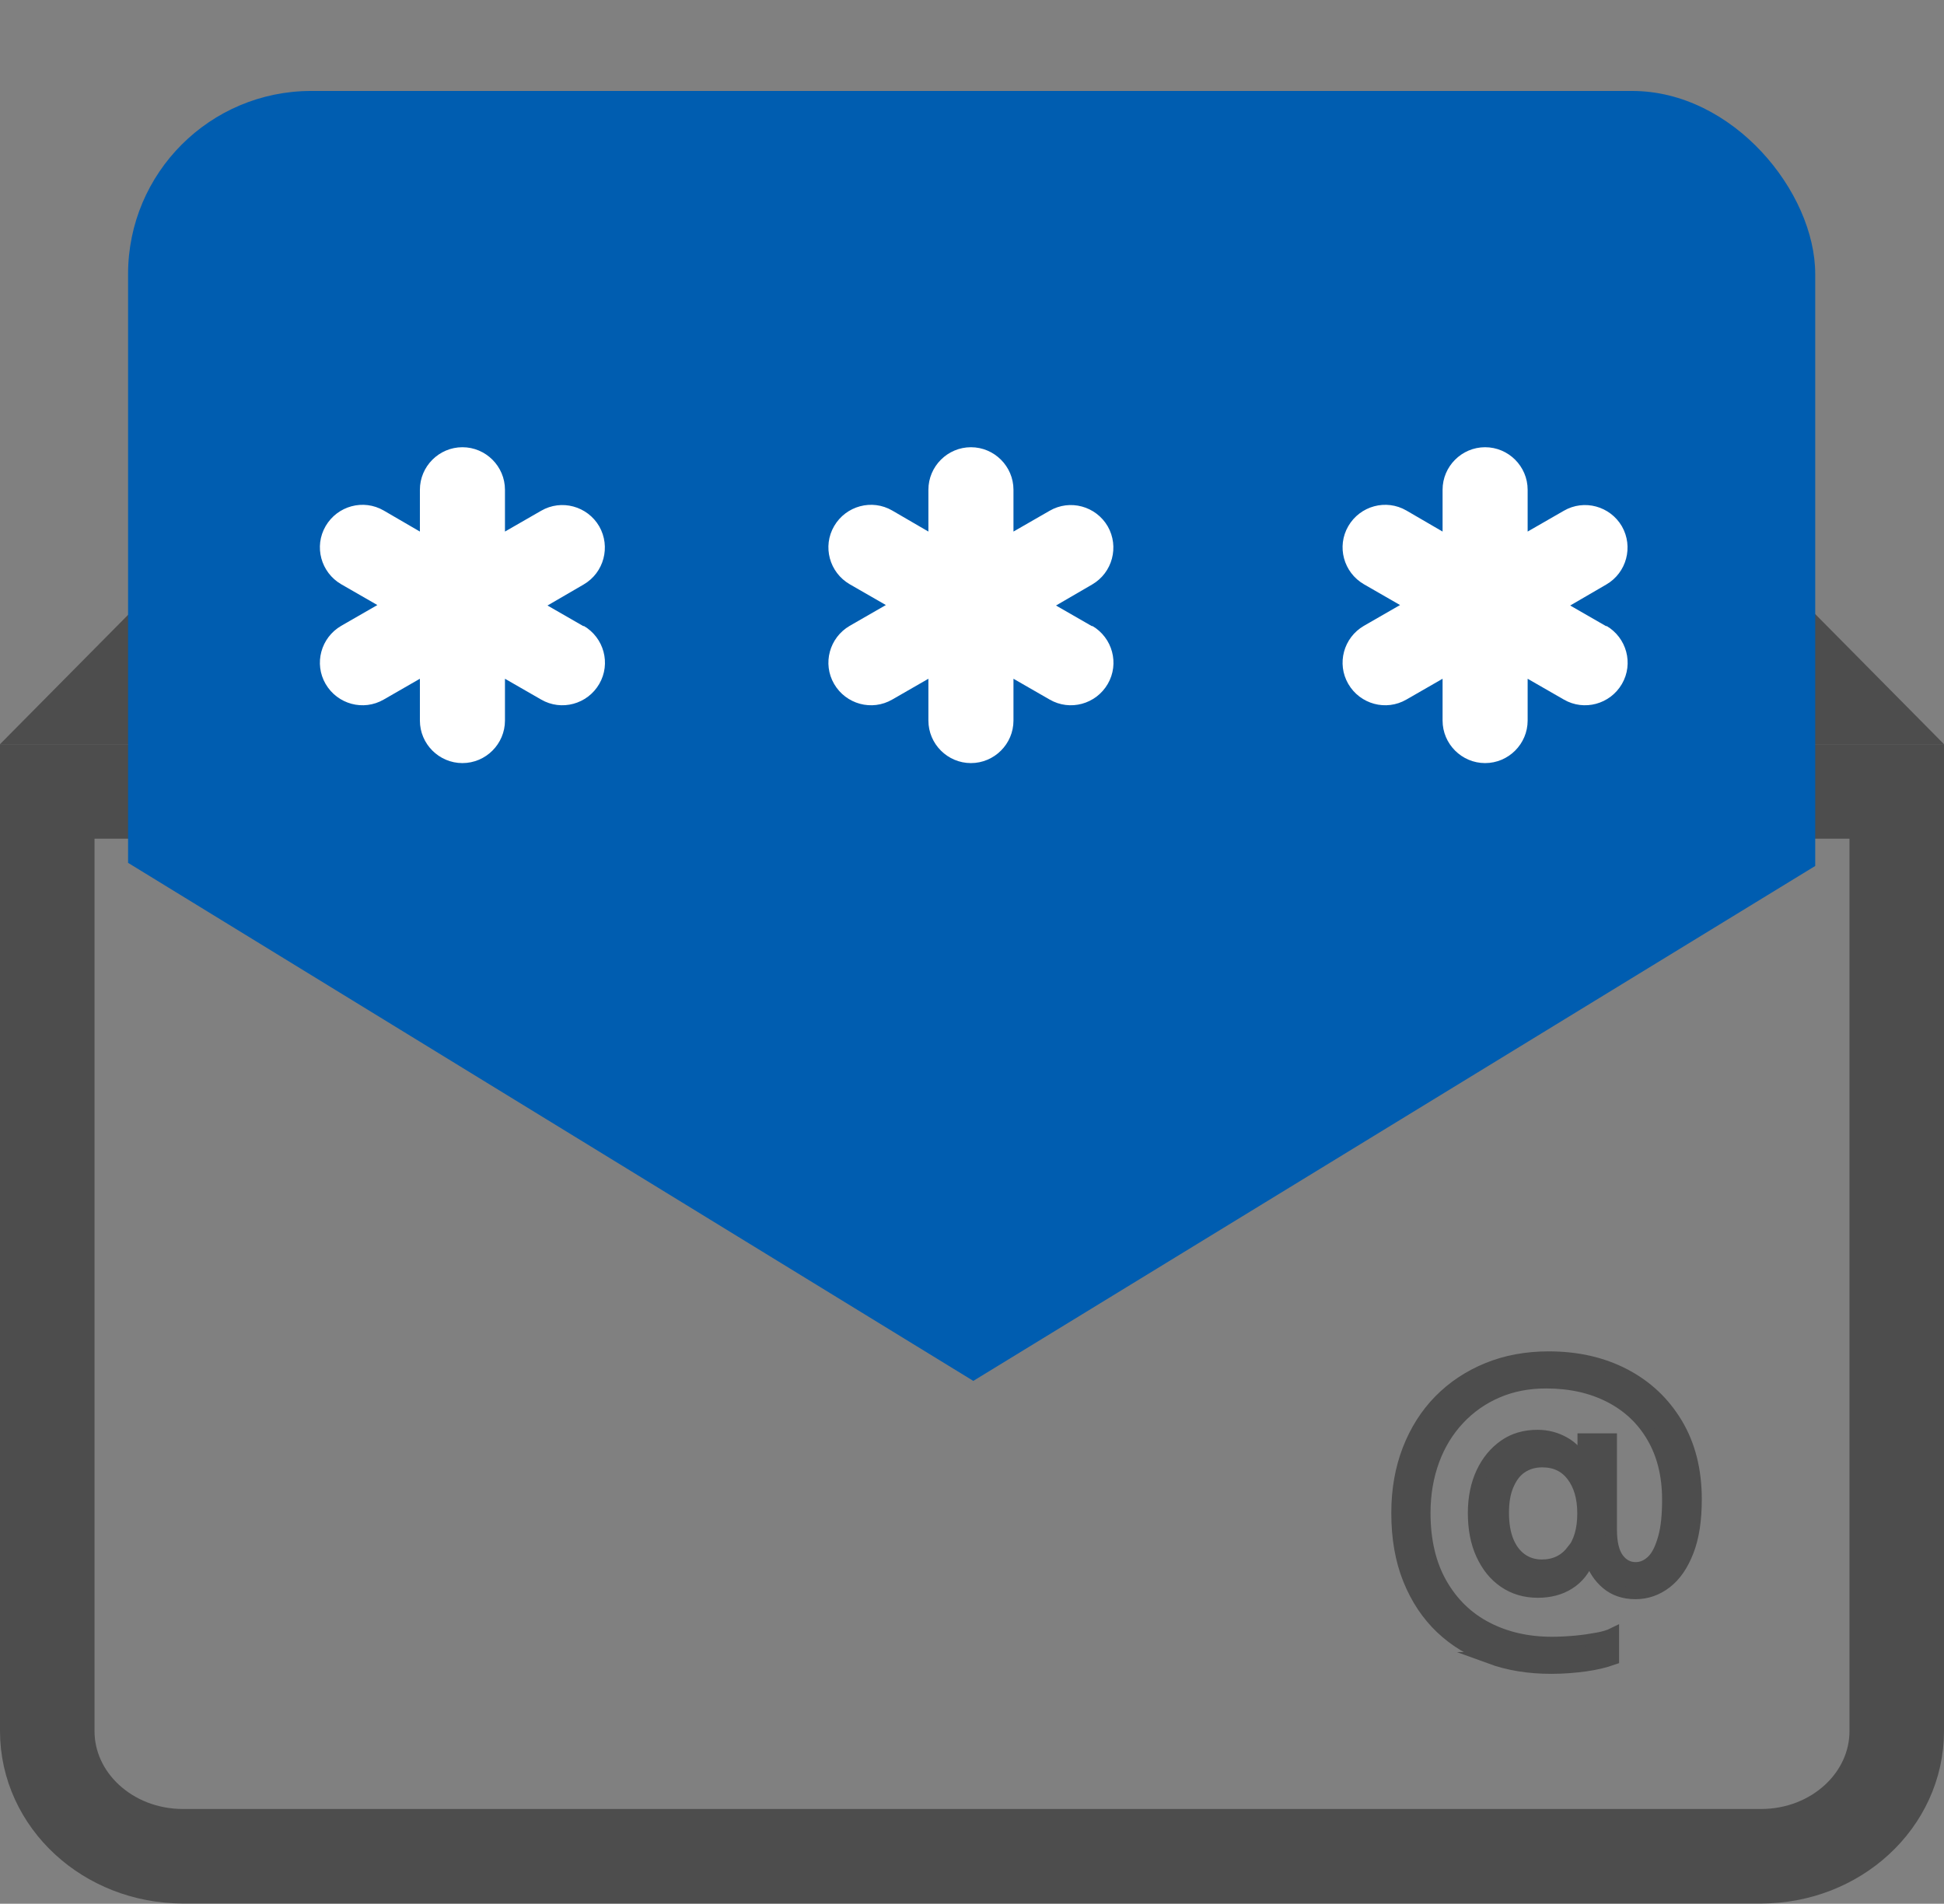 <?xml version="1.0" encoding="UTF-8"?>
<svg id="Layer_2" data-name="Layer 2" xmlns="http://www.w3.org/2000/svg" xmlns:xlink="http://www.w3.org/1999/xlink" viewBox="0 0 82.27 80.58">
  <rect x="0" y="0" width="82.27" height="80.58" fill="#808080" stroke="none"/>
  <defs>
    <style>
      .cls-1, .cls-2 {
        fill: none;
      }

      .cls-3 {
        clip-path: url(#clippath);
      }

      .cls-4 {
        fill: #005db0;
      }

      .cls-5 {
        fill: #fff;
      }

      .cls-6, .cls-7 {
        fill: #4d4d4d;
      }

      .cls-7 {
        stroke-width: .5px;
      }

      .cls-7, .cls-2 {
        stroke: #4d4d4d;
        stroke-miterlimit: 10;
      }

      .cls-2 {
        stroke-width: 4px;
      }
    </style>
    <clipPath id="clippath">
      <polygon class="cls-1" points="1.42 34.07 41.19 58.45 78.69 35.51 78.69 0 4.54 0 1.42 34.07"/>
    </clipPath>
  </defs>
  <g id="Layer_1-2" data-name="Layer 1">
    <g>
      <g>
        <g>
          <path class="cls-2" d="M2,33.5v39.77c0,2.93,2.57,5.3,5.74,5.3H74.53c3.17,0,5.74-2.37,5.74-5.3V33.5H2Z"/>
          <path class="cls-6" d="M52.89,9.35l6.07,5.71,11.33,11.45h-29.15s-29.16,0-29.16,0l4.79-4.84,6.54-6.61,6.06-5.7h23.52m1.98-5H27.39l-7.57,7.12C13.21,18.15,6.61,24.83,0,31.5c27.42,0,54.85,0,82.27,0-6.61-6.68-13.21-13.35-19.82-20.03l-7.58-7.12h0Z"/>
        </g>
        <g class="cls-3">
          <g>
            <rect class="cls-4" x="5.42" y="3.85" width="71.4" height="57.76" rx="7.75" ry="7.75"/>
            <g>
              <g>
                <path class="cls-5" d="M24.7,26.51l-1.53-.88,1.53-.89c.86-.5,1.15-1.6,.66-2.46-.5-.86-1.6-1.16-2.46-.66l-1.53,.88v-1.77c0-.99-.81-1.8-1.8-1.8s-1.8,.81-1.8,1.8v1.77l-1.53-.89c-.86-.5-1.96-.2-2.46,.66-.5,.86-.2,1.96,.66,2.46l1.53,.88-1.53,.88c-.86,.5-1.16,1.6-.66,2.46,.5,.86,1.6,1.16,2.46,.66l1.53-.88v1.77c0,.99,.81,1.8,1.8,1.8s1.8-.81,1.8-1.8v-1.77l1.53,.88c.86,.5,1.96,.2,2.46-.66,.5-.86,.2-1.96-.66-2.46Z"/>
                <path class="cls-5" d="M46.22,26.51l-1.53-.88,1.53-.89c.86-.5,1.15-1.6,.66-2.46-.5-.86-1.6-1.16-2.46-.66l-1.53,.88v-1.77c0-.99-.81-1.8-1.8-1.8s-1.8,.81-1.8,1.8v1.77l-1.53-.89c-.86-.5-1.96-.2-2.46,.66-.5,.86-.2,1.96,.66,2.46l1.53,.88-1.53,.88c-.86,.5-1.16,1.6-.66,2.46,.5,.86,1.6,1.16,2.46,.66l1.53-.88v1.77c0,.99,.81,1.8,1.8,1.8s1.8-.81,1.8-1.8v-1.77l1.53,.88c.86,.5,1.96,.2,2.46-.66,.5-.86,.2-1.96-.66-2.46Z"/>
              </g>
              <path class="cls-5" d="M67.98,26.51l-1.53-.88,1.53-.89c.86-.5,1.15-1.6,.66-2.46-.5-.86-1.6-1.16-2.46-.66l-1.53,.88v-1.77c0-.99-.81-1.8-1.8-1.8s-1.8,.81-1.8,1.8v1.77l-1.53-.89c-.86-.5-1.96-.2-2.46,.66-.5,.86-.2,1.96,.66,2.46l1.53,.88-1.53,.88c-.86,.5-1.16,1.6-.66,2.46,.5,.86,1.6,1.16,2.46,.66l1.53-.88v1.77c0,.99,.81,1.8,1.8,1.8s1.8-.81,1.8-1.8v-1.77l1.53,.88c.86,.5,1.96,.2,2.46-.66,.5-.86,.2-1.96-.66-2.46Z"/>
            </g>
          </g>
        </g>
      </g>
      <path class="cls-7" d="M63.06,70.17c-.79-.29-1.49-.71-2.07-1.26s-1.04-1.24-1.37-2.06-.49-1.75-.49-2.81h0c0-.99,.16-1.88,.47-2.68s.75-1.5,1.32-2.08,1.25-1.03,2.03-1.35,1.65-.48,2.59-.48c1.2,0,2.27,.24,3.21,.73s1.67,1.18,2.21,2.08,.81,1.97,.81,3.2h0c0,.88-.11,1.61-.34,2.2s-.53,1.03-.92,1.33-.82,.45-1.3,.45-.89-.14-1.21-.41-.54-.61-.67-1l-.02-.07h-.07c-.18,.48-.46,.83-.84,1.07s-.82,.35-1.32,.35c-.54,0-1.01-.14-1.42-.42s-.72-.67-.95-1.17-.34-1.08-.34-1.75h0c0-.65,.12-1.22,.35-1.71s.55-.87,.95-1.15,.87-.41,1.4-.41c.41,0,.79,.1,1.14,.3s.59,.47,.74,.81h.06v-.96h1.17v3.84c0,.54,.1,.95,.29,1.21s.44,.4,.75,.4c.27,0,.51-.11,.72-.32s.36-.54,.48-.97,.17-.96,.17-1.6h0c0-1.03-.22-1.91-.65-2.65s-1.03-1.31-1.81-1.71-1.67-.6-2.7-.6c-.75,0-1.43,.13-2.06,.4s-1.17,.65-1.63,1.14-.82,1.07-1.07,1.75-.38,1.42-.38,2.23h0c0,1.18,.24,2.18,.71,3s1.11,1.44,1.92,1.86,1.73,.63,2.75,.63c.35,0,.69-.02,1.02-.05s.64-.08,.92-.13,.5-.12,.66-.2v1.07c-.34,.12-.74,.22-1.19,.28s-.93,.1-1.43,.1c-.95,0-1.82-.14-2.61-.43Zm3.47-4.5c.32-.4,.47-.94,.47-1.61h0c0-.68-.16-1.21-.47-1.61s-.73-.59-1.26-.59c-.35,0-.64,.09-.89,.26s-.43,.42-.57,.75-.2,.72-.2,1.17h0c0,.47,.07,.87,.2,1.19s.32,.58,.57,.76,.54,.27,.87,.27c.53,0,.96-.2,1.27-.6Z"/>
    </g>
  </g>
</svg>